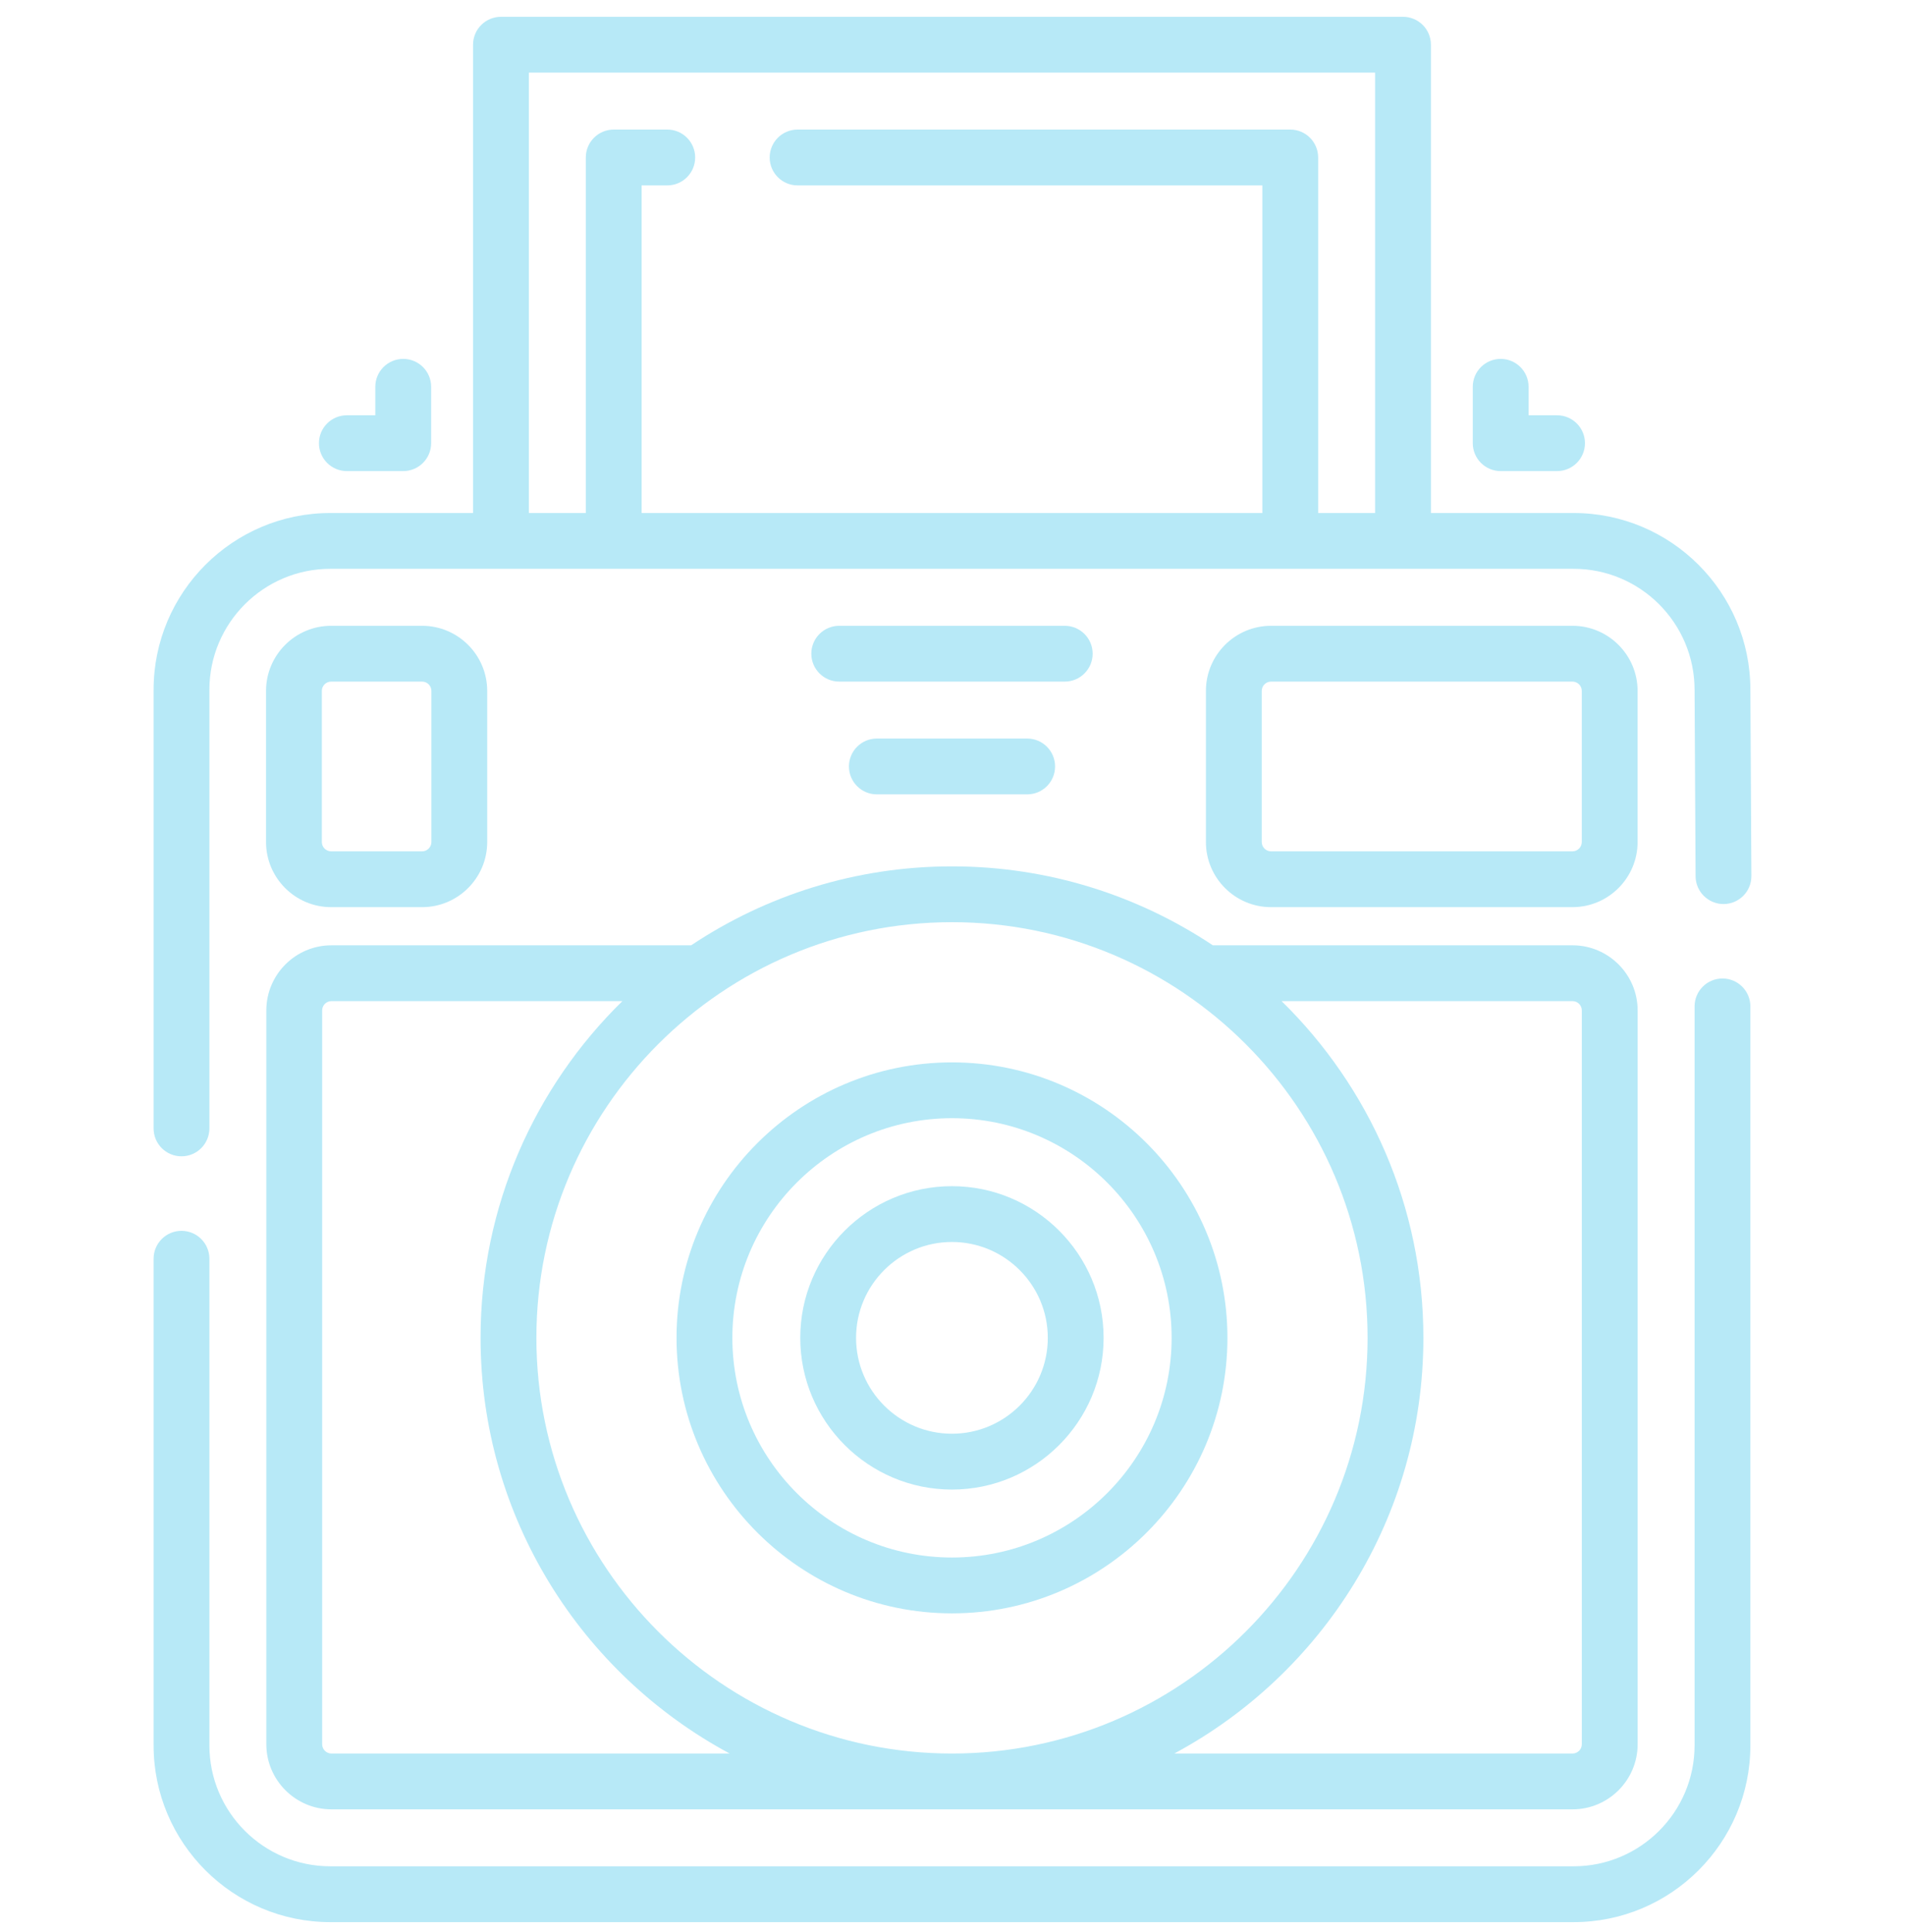 <svg width="72" height="73" viewBox="0 0 72 73" fill="#B7E9F7" xmlns="http://www.w3.org/2000/svg">
<g clip-path="url(#clip0_376_41861)">
<path d="M6.859 43.696C7.442 43.696 7.914 43.224 7.914 42.641V26.066C7.914 23.546 9.964 21.495 12.484 21.495H59.477C61.997 21.495 64.047 23.546 64.047 26.071L64.085 33.114C64.088 33.697 64.568 34.165 65.145 34.163C65.728 34.16 66.198 33.685 66.194 33.102L66.156 26.066C66.156 22.382 63.16 19.386 59.477 19.386H54.082V1.689C54.082 1.107 53.61 0.635 53.027 0.635H18.934C18.352 0.635 17.879 1.107 17.879 1.689V19.386H12.484C8.801 19.386 5.805 22.382 5.805 26.066V42.641C5.805 43.224 6.277 43.696 6.859 43.696ZM19.989 2.744H51.972V19.386H49.82V5.951C49.82 5.369 49.348 4.896 48.765 4.896H30.145C29.562 4.896 29.09 5.369 29.09 5.951C29.09 6.534 29.562 7.006 30.145 7.006H47.711V19.386H24.25V7.006H25.22C25.802 7.006 26.274 6.534 26.274 5.951C26.274 5.369 25.802 4.896 25.22 4.896H23.196C22.613 4.896 22.141 5.369 22.141 5.951V19.386H19.989V2.744Z" fill="#B7E9F7"/>
<path d="M65.102 36.976C64.519 36.976 64.047 37.449 64.047 38.031V65.955C64.047 68.475 61.997 70.525 59.477 70.525H12.484C9.964 70.525 7.914 68.475 7.914 65.955V47.566C7.914 46.984 7.442 46.512 6.859 46.512C6.277 46.512 5.805 46.984 5.805 47.566V65.955C5.805 69.638 8.801 72.635 12.484 72.635H59.477C63.16 72.635 66.156 69.638 66.156 65.955V38.031C66.156 37.449 65.684 36.976 65.102 36.976Z" fill="#B7E9F7"/>
<path d="M12.527 68.373H59.434C60.791 68.373 61.895 67.269 61.895 65.912V38.183C61.895 36.826 60.791 35.722 59.434 35.722H45.839C43.013 33.839 39.623 32.739 35.981 32.739C32.338 32.739 28.948 33.839 26.123 35.722H12.527C11.171 35.722 10.066 36.826 10.066 38.183V65.912C10.066 67.269 11.171 68.373 12.527 68.373ZM59.434 37.831C59.628 37.831 59.785 37.989 59.785 38.183V65.912C59.785 66.106 59.628 66.264 59.434 66.264H44.383C49.981 63.257 53.797 57.344 53.797 50.556C53.797 45.576 51.743 41.068 48.438 37.831H59.434ZM51.688 50.556C51.688 59.217 44.642 66.264 35.981 66.264C27.319 66.264 20.273 59.217 20.273 50.556C20.273 41.895 27.319 34.848 35.981 34.848C44.642 34.848 51.688 41.895 51.688 50.556ZM12.176 38.183C12.176 37.989 12.334 37.831 12.527 37.831H23.523C20.218 41.068 18.163 45.576 18.163 50.556C18.163 57.344 21.98 63.257 27.578 66.264H12.527C12.334 66.264 12.176 66.106 12.176 65.912V38.183Z" fill="#B7E9F7"/>
<path d="M12.516 34.28H15.954C17.31 34.28 18.414 33.176 18.414 31.819V26.109C18.414 24.752 17.31 23.648 15.954 23.648H12.516C11.159 23.648 10.055 24.752 10.055 26.109V31.819C10.055 33.176 11.159 34.28 12.516 34.28ZM12.164 26.108C12.164 25.915 12.322 25.757 12.516 25.757H15.954C16.147 25.757 16.305 25.915 16.305 26.108V31.819C16.305 32.013 16.147 32.171 15.954 32.171H12.516C12.322 32.171 12.164 32.013 12.164 31.819V26.108Z" fill="#B7E9F7"/>
<path d="M61.893 26.108C61.893 24.752 60.789 23.648 59.432 23.648H48.039C46.682 23.648 45.578 24.752 45.578 26.108V31.819C45.578 33.176 46.682 34.28 48.039 34.28H59.432C60.789 34.28 61.893 33.176 61.893 31.819V26.108ZM59.784 31.819C59.784 32.013 59.626 32.171 59.432 32.171H48.039C47.845 32.171 47.688 32.013 47.688 31.819V26.109C47.688 25.915 47.845 25.757 48.039 25.757H59.432C59.626 25.757 59.784 25.915 59.784 26.109V31.819Z" fill="#B7E9F7"/>
<path d="M41.297 24.702C41.297 24.12 40.825 23.648 40.242 23.648H31.719C31.136 23.648 30.664 24.12 30.664 24.702C30.664 25.285 31.136 25.757 31.719 25.757H40.242C40.825 25.757 41.297 25.285 41.297 24.702Z" fill="#B7E9F7"/>
<path d="M33.141 27.909C32.558 27.909 32.086 28.381 32.086 28.964C32.086 29.546 32.558 30.018 33.141 30.018H38.823C39.405 30.018 39.877 29.546 39.877 28.964C39.877 28.381 39.405 27.909 38.823 27.909H33.141Z" fill="#B7E9F7"/>
<path d="M35.981 60.967C41.721 60.967 46.391 56.297 46.391 50.556C46.391 44.816 41.721 40.146 35.981 40.146C30.241 40.146 25.57 44.816 25.57 50.556C25.57 56.297 30.241 60.967 35.981 60.967ZM35.981 42.255C40.558 42.255 44.282 45.979 44.282 50.556C44.282 55.133 40.558 58.857 35.981 58.857C31.404 58.857 27.68 55.133 27.68 50.556C27.68 45.979 31.404 42.255 35.981 42.255Z" fill="#B7E9F7"/>
<path d="M35.978 56.289C39.139 56.289 41.711 53.717 41.711 50.556C41.711 47.395 39.139 44.824 35.978 44.824C32.818 44.824 30.246 47.395 30.246 50.556C30.246 53.717 32.818 56.289 35.978 56.289ZM35.978 46.933C37.976 46.933 39.602 48.558 39.602 50.556C39.602 52.554 37.976 54.179 35.978 54.179C33.981 54.179 32.355 52.554 32.355 50.556C32.355 48.558 33.981 46.933 35.978 46.933Z" fill="#B7E9F7"/>
<path d="M56.719 17.802H58.849C59.432 17.802 59.904 17.33 59.904 16.747C59.904 16.165 59.432 15.693 58.849 15.693H57.773V14.616C57.773 14.034 57.301 13.562 56.719 13.562C56.136 13.562 55.664 14.034 55.664 14.616V16.747C55.664 17.33 56.136 17.802 56.719 17.802Z" fill="#B7E9F7"/>
<path d="M13.109 17.802H15.24C15.823 17.802 16.295 17.33 16.295 16.747V14.616C16.295 14.034 15.823 13.562 15.24 13.562C14.658 13.562 14.185 14.034 14.185 14.616V15.693H13.109C12.527 15.693 12.055 16.165 12.055 16.747C12.055 17.33 12.527 17.802 13.109 17.802Z" fill="#B7E9F7"/>
</g>
<defs>
<clipPath id="clip0_376_41861">
<rect width="72" height="72" fill="white" transform="translate(0 0.635)"/>
</clipPath>
</defs>
</svg>
